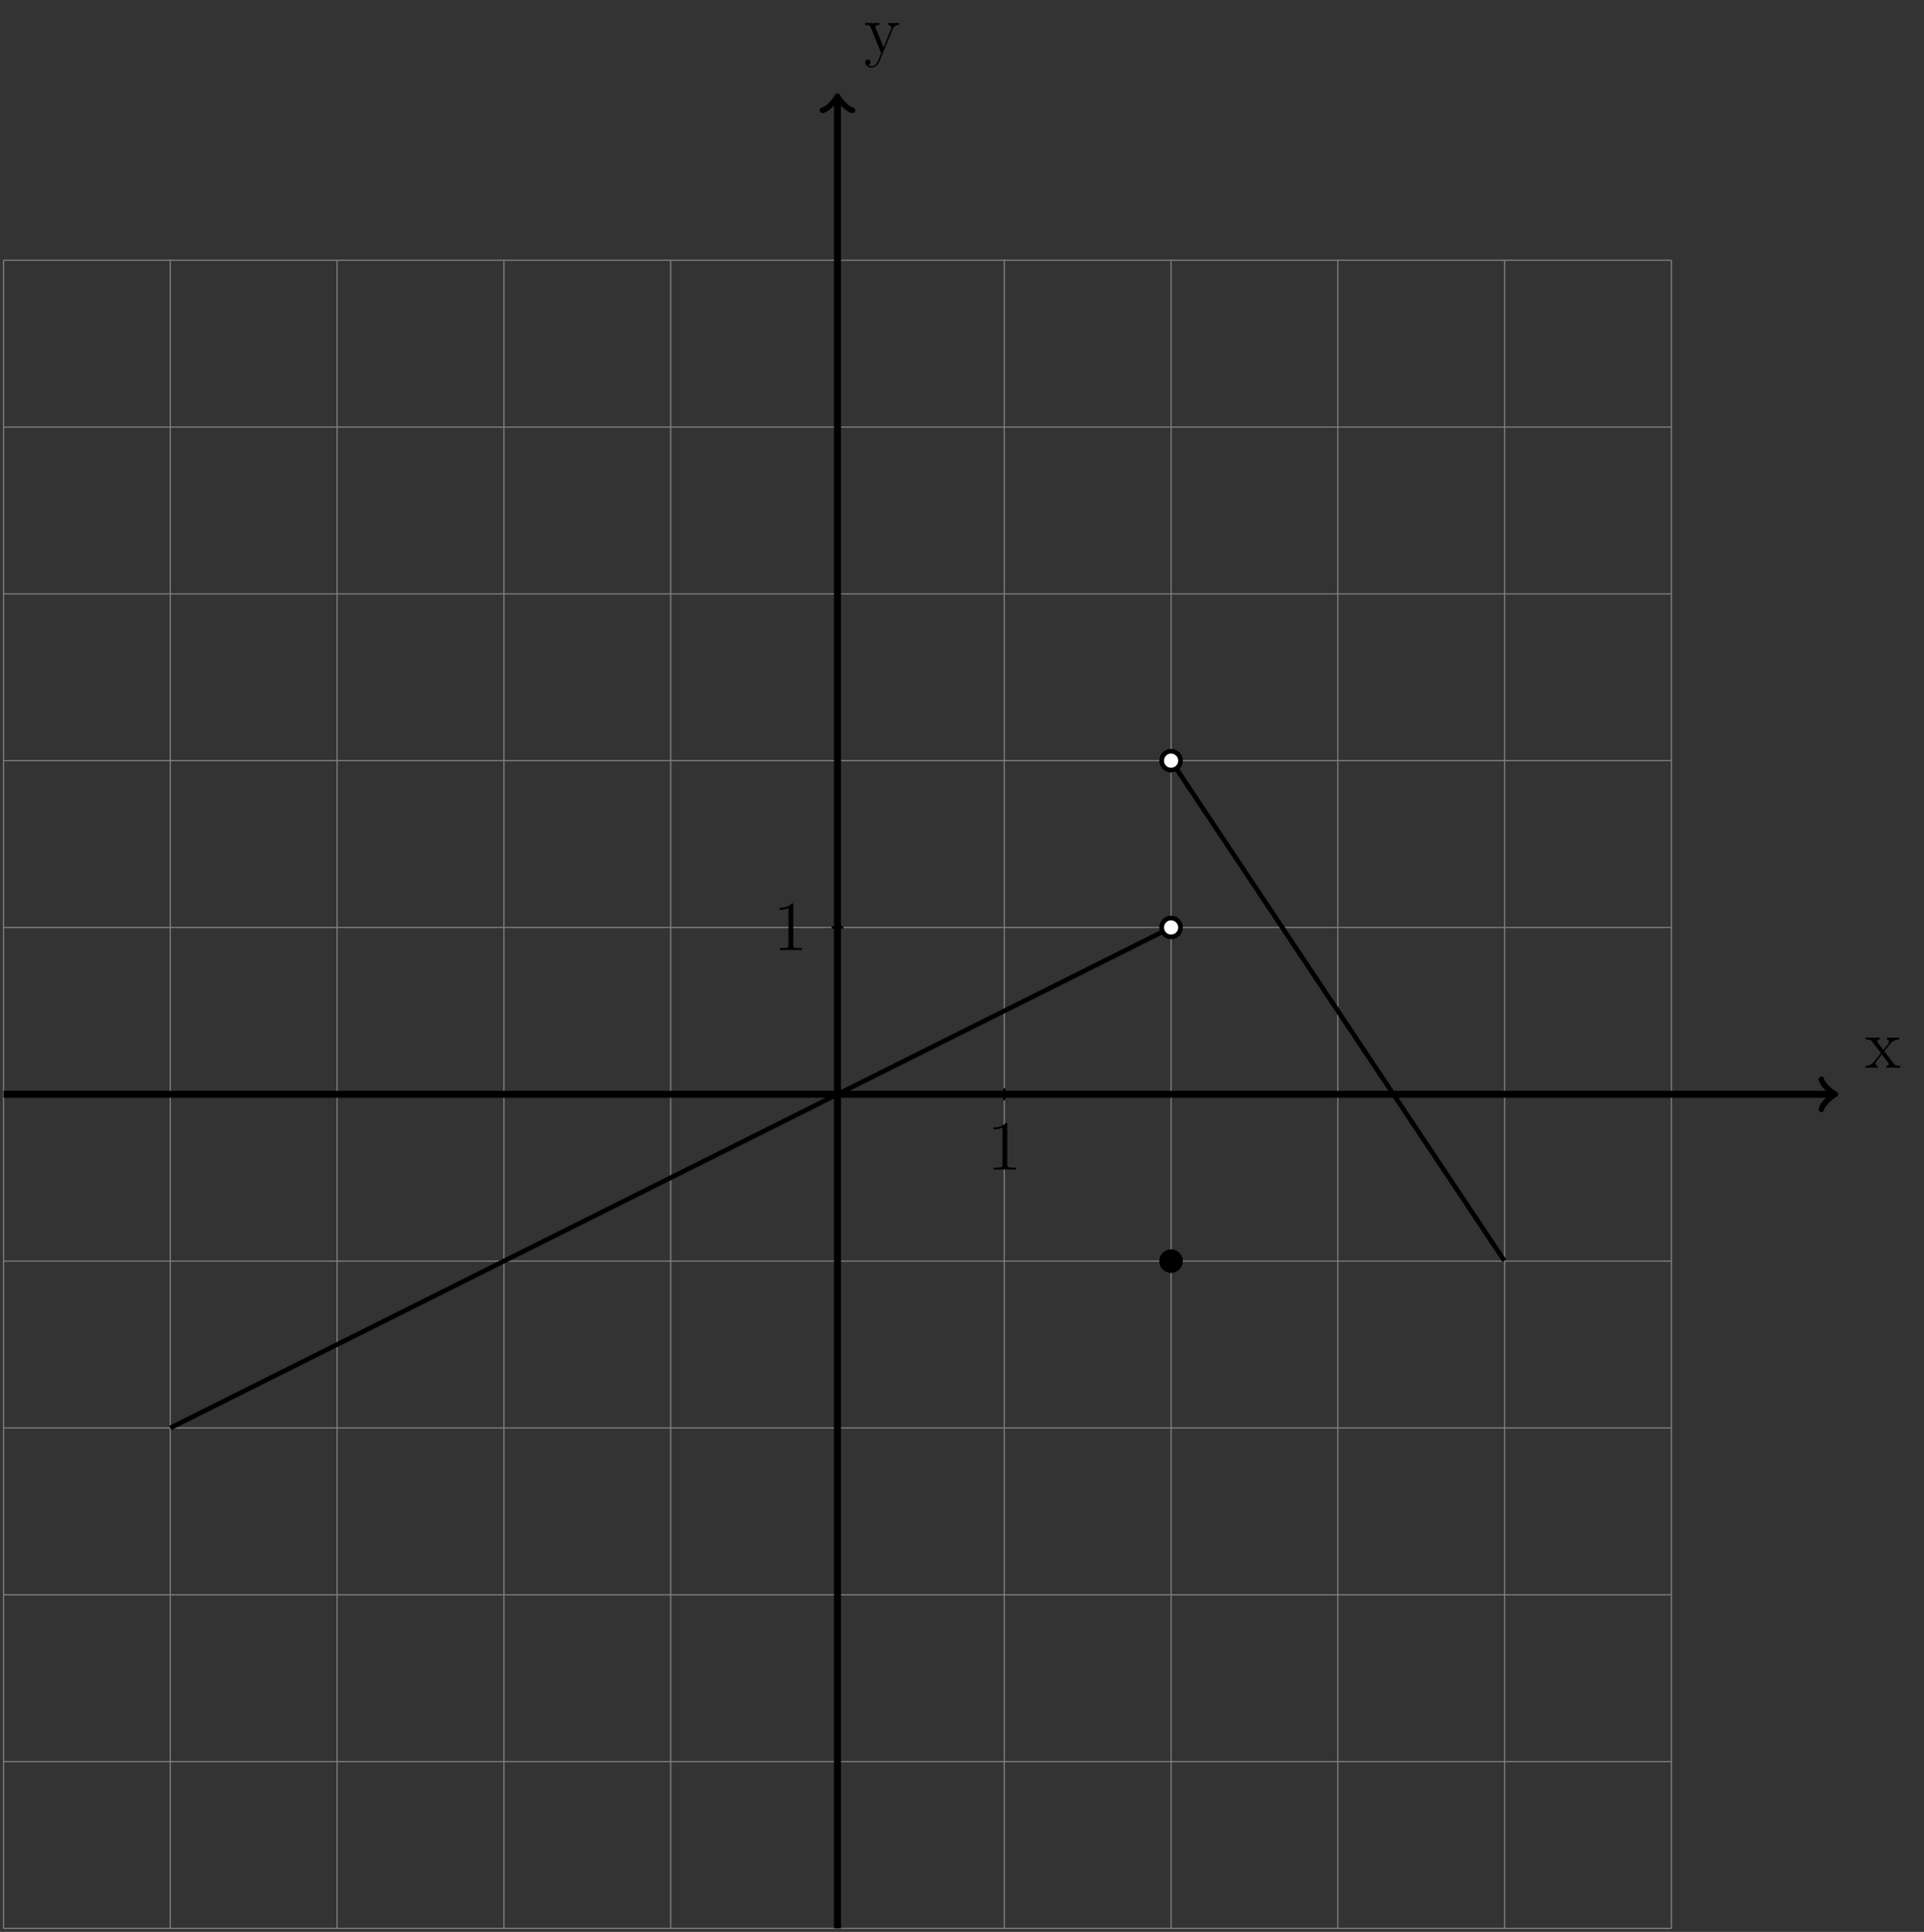 <?xml version="1.0" encoding="UTF-8"?>
<svg xmlns="http://www.w3.org/2000/svg" xmlns:xlink="http://www.w3.org/1999/xlink" width="326.988pt" height="328.281pt" viewBox="0 0 326.988 328.281" version="1.1">
<rect x="0" y="0" width="326.988" height="328.281" fill="#333333" stroke="none"/>
<defs>
<g>
<symbol overflow="visible" id="glyph0-0">
<path style="stroke:none;" d=""/>
</symbol>
<symbol overflow="visible" id="glyph0-1">
<path style="stroke:none;" d="M 3.344 -2.828 C 3.688 -3.281 4.203 -3.922 4.422 -4.172 C 4.906 -4.719 5.469 -4.812 5.859 -4.812 L 5.859 -5.156 C 5.344 -5.125 5.312 -5.125 4.859 -5.125 C 4.406 -5.125 4.375 -5.125 3.781 -5.156 L 3.781 -4.812 C 3.938 -4.781 4.125 -4.703 4.125 -4.438 C 4.125 -4.234 4.016 -4.094 3.938 -4 L 3.172 -3.031 L 2.25 -4.266 C 2.219 -4.312 2.141 -4.422 2.141 -4.5 C 2.141 -4.578 2.203 -4.797 2.562 -4.812 L 2.562 -5.156 C 2.266 -5.125 1.656 -5.125 1.328 -5.125 C 0.938 -5.125 0.906 -5.125 0.172 -5.156 L 0.172 -4.812 C 0.781 -4.812 1.016 -4.781 1.266 -4.453 L 2.672 -2.625 C 2.688 -2.609 2.734 -2.531 2.734 -2.5 C 2.734 -2.469 1.812 -1.297 1.688 -1.141 C 1.156 -0.484 0.641 -0.359 0.125 -0.344 L 0.125 0 C 0.578 -0.031 0.594 -0.031 1.109 -0.031 C 1.562 -0.031 1.594 -0.031 2.188 0 L 2.188 -0.344 C 1.906 -0.375 1.859 -0.562 1.859 -0.734 C 1.859 -0.922 1.938 -1.016 2.062 -1.172 C 2.234 -1.422 2.625 -1.906 2.922 -2.281 L 3.891 -1 C 4.094 -0.734 4.094 -0.719 4.094 -0.641 C 4.094 -0.547 4 -0.359 3.688 -0.344 L 3.688 0 C 4 -0.031 4.578 -0.031 4.906 -0.031 C 5.312 -0.031 5.328 -0.031 6.047 0 L 6.047 -0.344 C 5.422 -0.344 5.203 -0.375 4.906 -0.75 Z M 3.344 -2.828 "/>
</symbol>
<symbol overflow="visible" id="glyph0-2">
<path style="stroke:none;" d="M 4.844 -4 C 5.156 -4.797 5.719 -4.812 5.953 -4.812 L 5.953 -5.156 C 5.609 -5.125 5.438 -5.125 5.062 -5.125 C 4.781 -5.125 4.75 -5.125 4.094 -5.156 L 4.094 -4.812 C 4.531 -4.781 4.641 -4.5 4.641 -4.297 C 4.641 -4.188 4.609 -4.125 4.562 -4 L 3.344 -0.984 L 2.016 -4.25 C 1.953 -4.406 1.953 -4.484 1.953 -4.5 C 1.953 -4.812 2.359 -4.812 2.609 -4.812 L 2.609 -5.156 C 2.297 -5.125 1.703 -5.125 1.375 -5.125 C 0.922 -5.125 0.891 -5.125 0.219 -5.156 L 0.219 -4.812 C 0.906 -4.812 1 -4.75 1.156 -4.375 L 2.938 0 C 2.422 1.266 2.422 1.297 2.359 1.391 C 2.156 1.75 1.844 2.203 1.297 2.203 C 0.938 2.203 0.703 1.984 0.703 1.984 C 0.703 1.984 1.125 1.938 1.125 1.516 C 1.125 1.234 0.891 1.078 0.688 1.078 C 0.484 1.078 0.234 1.188 0.234 1.547 C 0.234 2 0.672 2.438 1.297 2.438 C 1.969 2.438 2.469 1.859 2.766 1.094 Z M 4.844 -4 "/>
</symbol>
<symbol overflow="visible" id="glyph0-3">
<path style="stroke:none;" d="M 3.438 -7.656 C 3.438 -7.938 3.438 -7.953 3.203 -7.953 C 2.922 -7.625 2.312 -7.188 1.094 -7.188 L 1.094 -6.844 C 1.359 -6.844 1.953 -6.844 2.625 -7.141 L 2.625 -0.922 C 2.625 -0.484 2.578 -0.344 1.531 -0.344 L 1.156 -0.344 L 1.156 0 C 1.484 -0.031 2.641 -0.031 3.031 -0.031 C 3.438 -0.031 4.578 -0.031 4.906 0 L 4.906 -0.344 L 4.531 -0.344 C 3.484 -0.344 3.438 -0.484 3.438 -0.922 Z M 3.438 -7.656 "/>
</symbol>
</g>
<clipPath id="clip1">
  <path d="M 141 16 L 143 16 L 143 328.281 L 141 328.281 Z M 141 16 "/>
</clipPath>
</defs>
<g id="surface1">
<path style="fill:none;stroke-width:0.199;stroke-linecap:butt;stroke-linejoin:miter;stroke:rgb(50%,50%,50%);stroke-opacity:1;stroke-miterlimit:10;" d="M -141.732 -141.733 L 141.732 -141.733 M -141.732 -113.389 L 141.732 -113.389 M -141.732 -85.041 L 141.732 -85.041 M -141.732 -56.694 L 141.732 -56.694 M -141.732 -28.346 L 141.732 -28.346 M -141.732 0.002 L 141.732 0.002 M -141.732 28.346 L 141.732 28.346 M -141.732 56.693 L 141.732 56.693 M -141.732 85.041 L 141.732 85.041 M -141.732 113.388 L 141.732 113.388 M -141.732 141.724 L 141.732 141.724 M -141.732 -141.733 L -141.732 141.732 M -113.389 -141.733 L -113.389 141.732 M -85.041 -141.733 L -85.041 141.732 M -56.693 -141.733 L -56.693 141.732 M -28.346 -141.733 L -28.346 141.732 M -0.002 -141.733 L -0.002 141.732 M 28.346 -141.733 L 28.346 141.732 M 56.693 -141.733 L 56.693 141.732 M 85.041 -141.733 L 85.041 141.732 M 113.389 -141.733 L 113.389 141.732 M 141.725 -141.733 L 141.725 141.732 " transform="matrix(1,0,0,-1,142.33,185.951)"/>
<path style="fill:none;stroke-width:1.196;stroke-linecap:butt;stroke-linejoin:miter;stroke:rgb(0%,0%,0%);stroke-opacity:1;stroke-miterlimit:10;" d="M -141.732 0.002 L 169.123 0.002 " transform="matrix(1,0,0,-1,142.33,185.951)"/>
<path style="fill:none;stroke-width:0.956;stroke-linecap:round;stroke-linejoin:round;stroke:rgb(0%,0%,0%);stroke-opacity:1;stroke-miterlimit:10;" d="M -1.911 2.549 C -1.755 1.596 -0.001 0.158 0.479 0.002 C -0.001 -0.158 -1.755 -1.596 -1.911 -2.549 " transform="matrix(1,0,0,-1,311.454,185.951)"/>
<g style="fill:rgb(0%,0%,0%);fill-opacity:1;">
  <use xlink:href="#glyph0-1" x="316.908" y="181.452"/>
</g>
<g clip-path="url(#clip1)" clip-rule="nonzero">
<path style="fill:none;stroke-width:1.196;stroke-linecap:butt;stroke-linejoin:miter;stroke:rgb(0%,0%,0%);stroke-opacity:1;stroke-miterlimit:10;" d="M -0.002 -141.733 L -0.002 169.123 " transform="matrix(1,0,0,-1,142.33,185.951)"/>
</g>
<path style="fill:none;stroke-width:0.956;stroke-linecap:round;stroke-linejoin:round;stroke:rgb(0%,0%,0%);stroke-opacity:1;stroke-miterlimit:10;" d="M -1.912 2.549 C -1.752 1.596 -0.002 0.158 0.479 0.002 C -0.002 -0.158 -1.752 -1.596 -1.912 -2.549 " transform="matrix(0,-1,-1,0,142.33,16.827)"/>
<g style="fill:rgb(0%,0%,0%);fill-opacity:1;">
  <use xlink:href="#glyph0-2" x="146.829" y="9.048"/>
</g>
<path style="fill:none;stroke-width:0.399;stroke-linecap:butt;stroke-linejoin:miter;stroke:rgb(0%,0%,0%);stroke-opacity:1;stroke-miterlimit:10;" d="M 28.346 0.998 L 28.346 -0.998 " transform="matrix(1,0,0,-1,142.33,185.951)"/>
<g style="fill:rgb(0%,0%,0%);fill-opacity:1;">
  <use xlink:href="#glyph0-3" x="167.75" y="198.752"/>
</g>
<path style="fill:none;stroke-width:0.399;stroke-linecap:butt;stroke-linejoin:miter;stroke:rgb(0%,0%,0%);stroke-opacity:1;stroke-miterlimit:10;" d="M 0.998 28.346 L -0.998 28.346 " transform="matrix(1,0,0,-1,142.33,185.951)"/>
<g style="fill:rgb(0%,0%,0%);fill-opacity:1;">
  <use xlink:href="#glyph0-3" x="131.38" y="161.457"/>
</g>
<path style="fill:none;stroke-width:0.797;stroke-linecap:butt;stroke-linejoin:miter;stroke:rgb(0%,0%,0%);stroke-opacity:1;stroke-miterlimit:10;" d="M -113.389 -56.694 L -109.951 -54.975 L -108.236 -54.115 L -106.517 -53.26 L -103.08 -51.541 L -101.365 -50.682 L -97.928 -48.963 L -96.213 -48.104 L -94.494 -47.248 L -91.057 -45.529 L -89.342 -44.67 L -85.904 -42.951 L -84.189 -42.092 L -82.471 -41.236 L -79.033 -39.518 L -77.318 -38.658 L -73.881 -36.94 L -72.166 -36.084 L -68.728 -34.365 L -67.014 -33.506 L -61.857 -30.928 L -60.142 -30.069 L -58.424 -29.213 L -56.705 -28.354 L -54.99 -27.494 L -49.834 -24.916 L -48.119 -24.061 L -44.682 -22.342 L -42.967 -21.483 L -39.529 -19.764 L -37.814 -18.904 L -36.096 -18.049 L -32.658 -16.33 L -30.943 -15.471 L -27.506 -13.752 L -25.791 -12.893 L -24.072 -12.037 L -20.635 -10.319 L -18.92 -9.459 L -15.482 -7.74 L -13.768 -6.881 L -12.049 -6.026 L -8.611 -4.307 L -6.896 -3.447 L -3.459 -1.729 L -1.744 -0.869 L -0.025 -0.014 L 1.693 0.846 L 3.408 1.705 L 8.565 4.283 L 10.279 5.138 L 13.717 6.857 L 15.432 7.717 L 20.588 10.295 L 22.303 11.15 L 25.74 12.869 L 27.455 13.728 L 30.893 15.447 L 32.608 16.303 L 37.764 18.881 L 39.479 19.74 L 42.916 21.459 L 44.631 22.318 L 46.35 23.174 L 49.787 24.892 L 51.502 25.752 L 54.94 27.471 L 56.654 28.326 " transform="matrix(1,0,0,-1,142.33,185.951)"/>
<path style="fill:none;stroke-width:0.797;stroke-linecap:butt;stroke-linejoin:miter;stroke:rgb(0%,0%,0%);stroke-opacity:1;stroke-miterlimit:10;" d="M 56.693 56.693 L 57.268 55.834 L 57.838 54.978 L 58.412 54.119 L 58.983 53.26 L 59.557 52.4 L 60.127 51.545 L 60.701 50.685 L 61.272 49.826 L 61.846 48.967 L 62.416 48.111 L 62.986 47.252 L 63.561 46.392 L 64.131 45.537 L 64.705 44.678 L 65.275 43.818 L 65.85 42.959 L 66.42 42.103 L 66.994 41.244 L 67.565 40.385 L 68.139 39.525 L 68.709 38.67 L 69.283 37.81 L 69.854 36.951 L 70.428 36.092 L 70.998 35.236 L 71.572 34.377 L 72.143 33.517 L 72.717 32.658 L 73.287 31.803 L 73.861 30.943 L 74.432 30.084 L 75.006 29.224 L 75.576 28.369 L 76.15 27.51 L 76.721 26.65 L 77.295 25.791 L 77.865 24.935 L 78.44 24.076 L 79.01 23.217 L 79.584 22.357 L 80.154 21.502 L 80.729 20.642 L 81.299 19.783 L 81.873 18.924 L 82.443 18.068 L 83.018 17.209 L 83.588 16.349 L 84.162 15.49 L 84.733 14.635 L 85.307 13.775 L 85.877 12.916 L 86.451 12.056 L 87.022 11.201 L 87.596 10.342 L 88.166 9.482 L 88.74 8.623 L 89.311 7.767 L 89.885 6.908 L 90.455 6.049 L 91.029 5.193 L 91.6 4.334 L 92.174 3.474 L 92.744 2.615 L 93.318 1.76 L 93.889 0.9 L 94.463 0.041 L 95.033 -0.819 L 95.608 -1.674 L 96.178 -2.533 L 96.752 -3.393 L 97.322 -4.252 L 97.897 -5.108 L 98.467 -5.967 L 99.041 -6.826 L 99.611 -7.686 L 100.186 -8.541 L 100.756 -9.401 L 101.33 -10.26 L 101.9 -11.119 L 102.475 -11.975 L 103.045 -12.834 L 103.619 -13.694 L 104.19 -14.553 L 104.764 -15.408 L 105.334 -16.268 L 105.908 -17.127 L 106.479 -17.983 L 107.053 -18.842 L 107.623 -19.701 L 108.197 -20.561 L 108.768 -21.416 L 109.342 -22.276 L 109.912 -23.135 L 110.486 -23.994 L 111.057 -24.85 L 111.631 -25.709 L 112.201 -26.569 L 112.775 -27.428 L 113.346 -28.283 " transform="matrix(1,0,0,-1,142.33,185.951)"/>
<path style="fill-rule:nonzero;fill:rgb(100%,100%,100%);fill-opacity:1;stroke-width:0.797;stroke-linecap:butt;stroke-linejoin:miter;stroke:rgb(0%,0%,0%);stroke-opacity:1;stroke-miterlimit:10;" d="M 58.299 28.346 C 58.299 29.232 57.58 29.951 56.693 29.951 C 55.807 29.951 55.092 29.232 55.092 28.346 C 55.092 27.463 55.807 26.744 56.693 26.744 C 57.58 26.744 58.299 27.463 58.299 28.346 Z M 58.299 28.346 " transform="matrix(1,0,0,-1,142.33,185.951)"/>
<path style="fill-rule:nonzero;fill:rgb(100%,100%,100%);fill-opacity:1;stroke-width:0.797;stroke-linecap:butt;stroke-linejoin:miter;stroke:rgb(0%,0%,0%);stroke-opacity:1;stroke-miterlimit:10;" d="M 58.299 56.693 C 58.299 57.58 57.58 58.299 56.693 58.299 C 55.807 58.299 55.092 57.58 55.092 56.693 C 55.092 55.806 55.807 55.092 56.693 55.092 C 57.58 55.092 58.299 55.806 58.299 56.693 Z M 58.299 56.693 " transform="matrix(1,0,0,-1,142.33,185.951)"/>
<path style="fill-rule:nonzero;fill:rgb(0%,0%,0%);fill-opacity:1;stroke-width:0.797;stroke-linecap:butt;stroke-linejoin:miter;stroke:rgb(0%,0%,0%);stroke-opacity:1;stroke-miterlimit:10;" d="M 58.299 -28.346 C 58.299 -27.463 57.58 -26.744 56.693 -26.744 C 55.807 -26.744 55.092 -27.463 55.092 -28.346 C 55.092 -29.233 55.807 -29.951 56.693 -29.951 C 57.58 -29.951 58.299 -29.233 58.299 -28.346 Z M 58.299 -28.346 " transform="matrix(1,0,0,-1,142.33,185.951)"/>
</g>
</svg>
